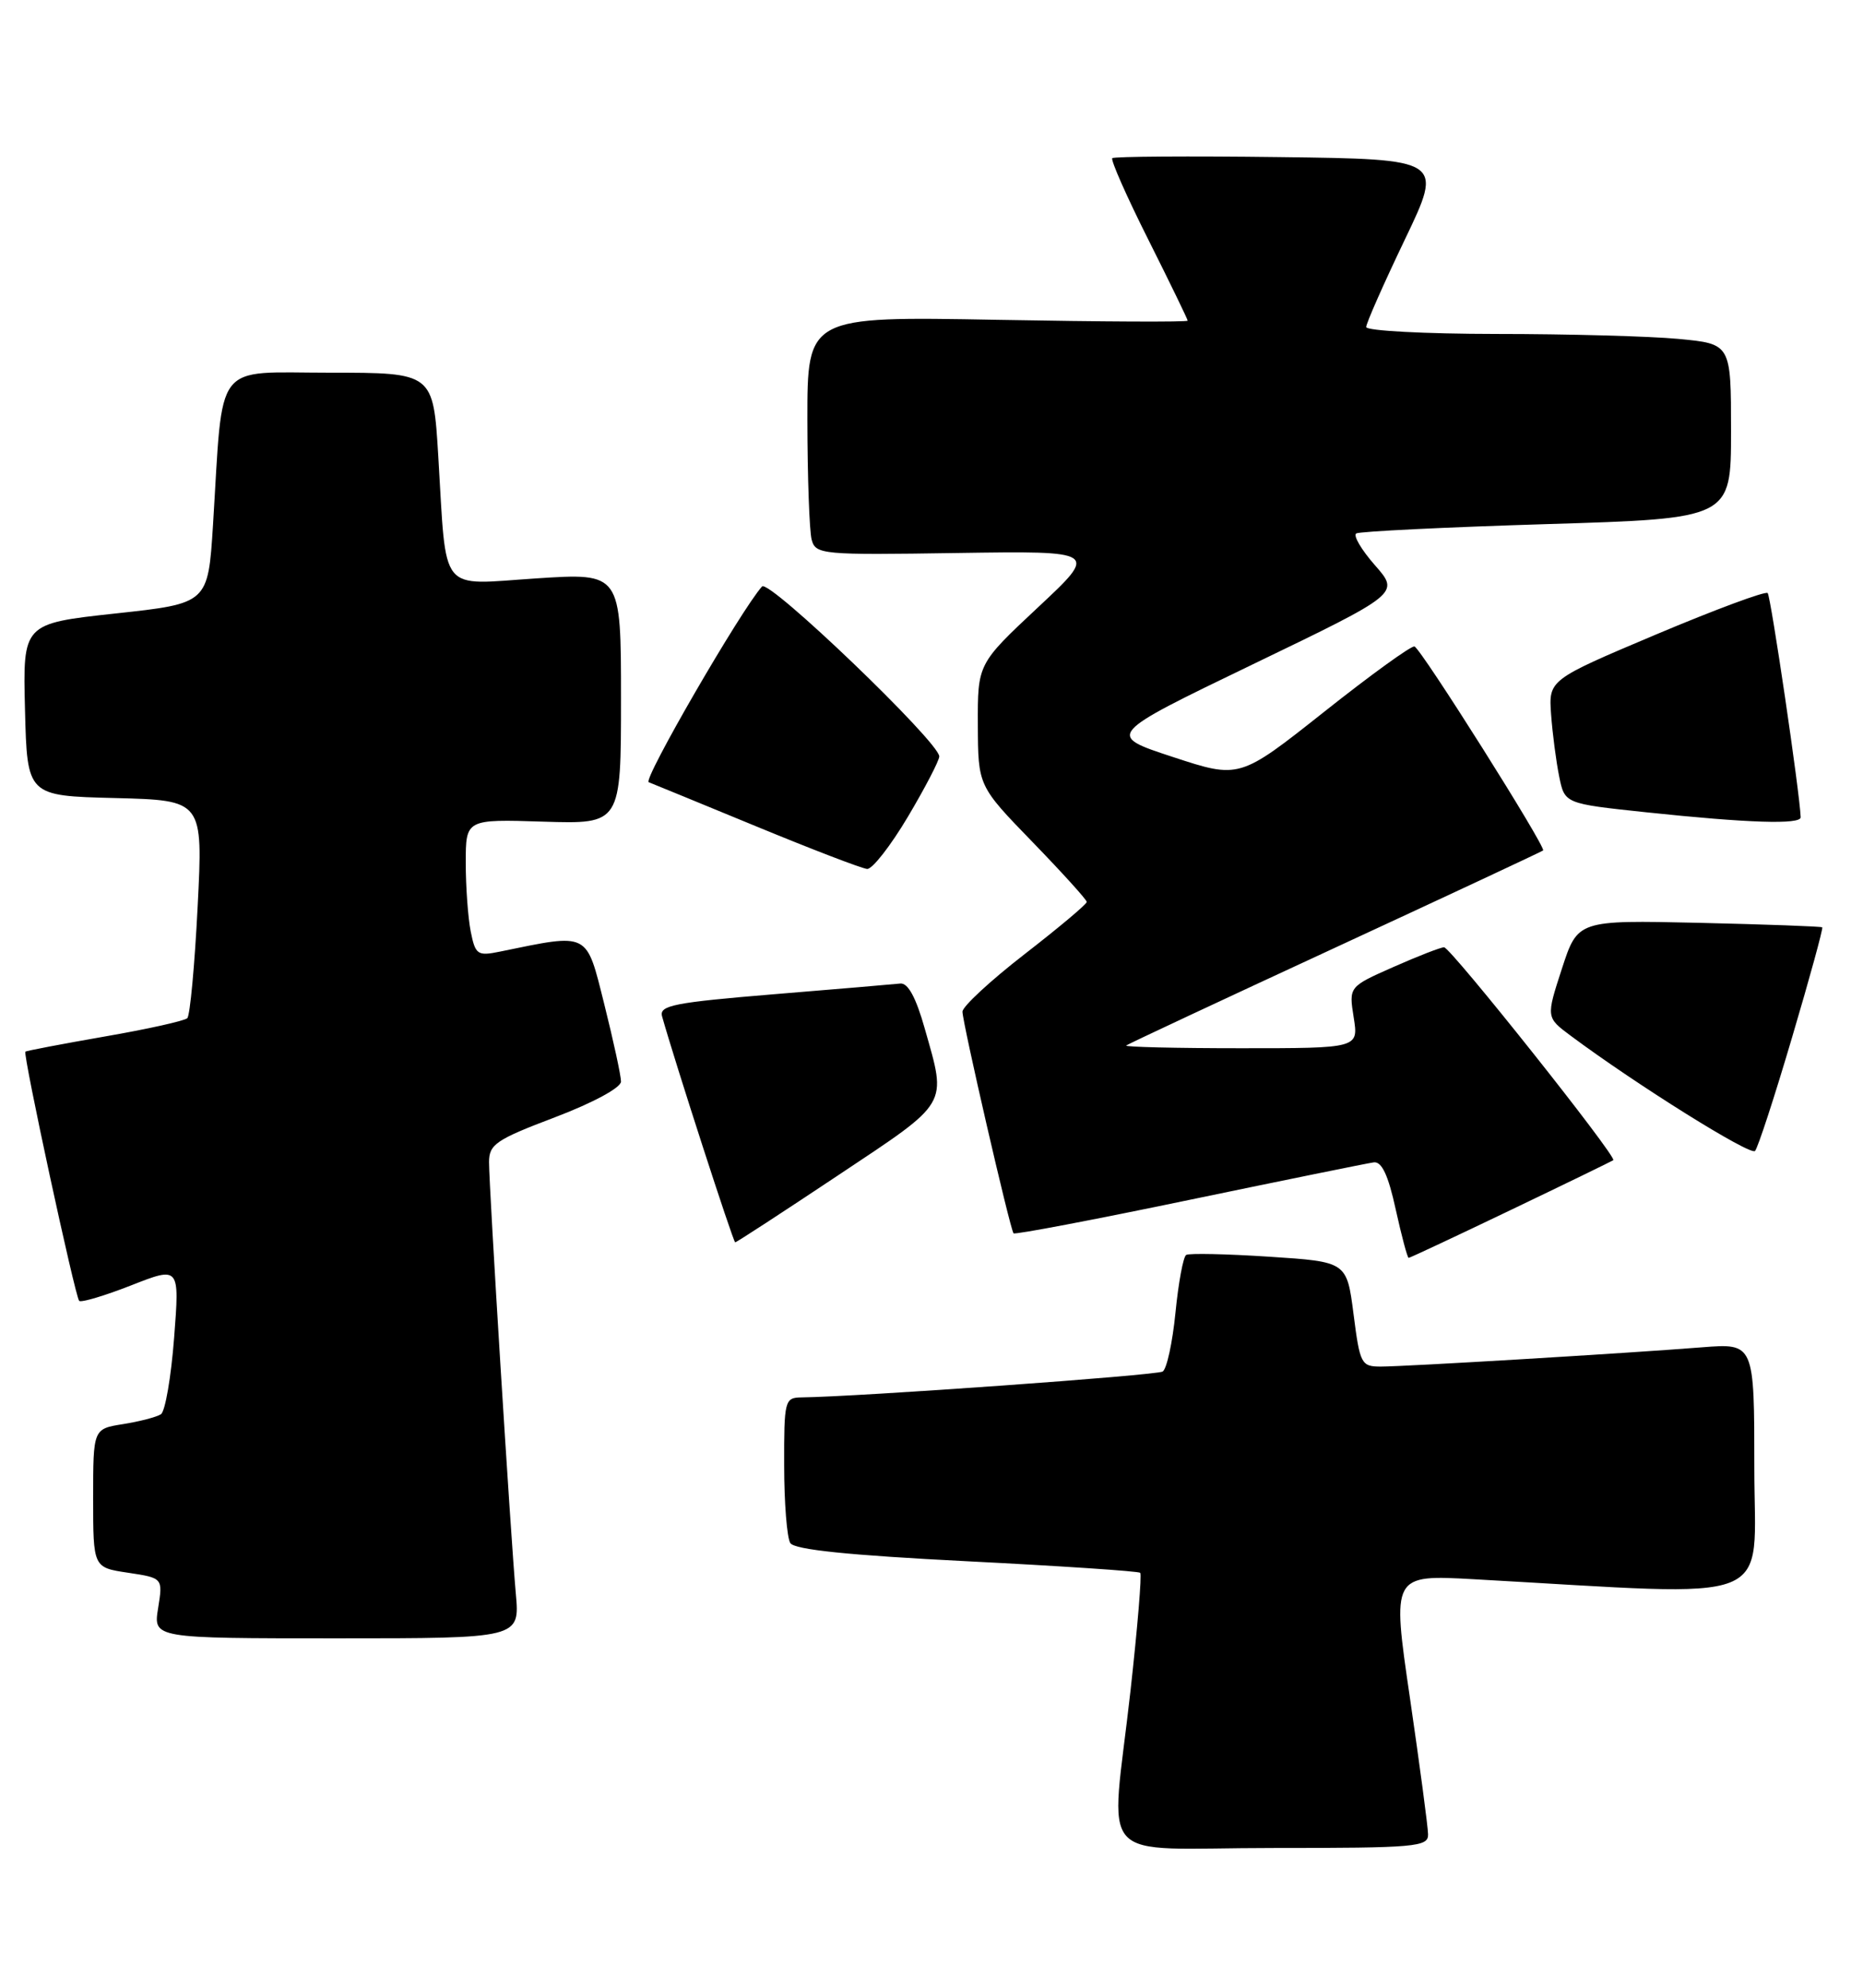 <?xml version="1.0" encoding="UTF-8" standalone="no"?>
<!DOCTYPE svg PUBLIC "-//W3C//DTD SVG 1.1//EN" "http://www.w3.org/Graphics/SVG/1.1/DTD/svg11.dtd" >
<svg xmlns="http://www.w3.org/2000/svg" xmlns:xlink="http://www.w3.org/1999/xlink" version="1.1" viewBox="0 0 240 256">
 <g >
 <path fill="currentColor"
d=" M 183.97 236.25 C 183.96 235.29 182.90 227.37 181.63 218.65 C 179.31 202.80 179.31 202.80 189.91 203.39 C 229.66 205.60 226.00 207.05 226.00 189.11 C 226.00 172.99 226.00 172.99 219.25 173.52 C 209.56 174.29 181.01 176.00 177.88 176.00 C 175.36 176.00 175.19 175.67 174.37 169.25 C 173.50 162.50 173.50 162.50 163.50 161.85 C 158.00 161.49 153.19 161.39 152.81 161.62 C 152.43 161.85 151.81 165.20 151.43 169.05 C 151.05 172.89 150.31 176.31 149.78 176.64 C 148.99 177.13 110.64 179.88 103.25 179.97 C 101.09 180.00 101.00 180.35 101.02 188.75 C 101.02 193.56 101.38 198.05 101.81 198.73 C 102.35 199.58 109.32 200.30 124.55 201.07 C 136.62 201.68 146.68 202.35 146.89 202.56 C 147.11 202.78 146.54 209.60 145.64 217.72 C 143.08 240.67 140.66 238.00 164.00 238.00 C 182.39 238.00 184.00 237.86 183.97 236.25 Z  M 66.45 205.25 C 65.78 197.76 63.00 152.97 63.00 149.67 C 63.00 147.38 63.90 146.77 71.50 143.89 C 76.44 142.01 80.00 140.08 80.00 139.29 C 80.00 138.54 79.03 134.07 77.85 129.35 C 75.48 119.92 76.00 120.18 64.39 122.56 C 61.51 123.15 61.24 122.96 60.64 119.97 C 60.29 118.20 60.00 114.22 60.00 111.12 C 60.00 105.50 60.00 105.50 70.00 105.82 C 80.00 106.13 80.00 106.13 80.00 89.96 C 80.00 73.78 80.00 73.78 69.10 74.49 C 56.40 75.32 57.56 76.77 56.46 58.75 C 55.81 48.00 55.81 48.00 42.50 48.00 C 27.35 48.00 28.78 46.15 27.44 67.61 C 26.80 77.72 26.80 77.72 14.87 79.01 C 2.94 80.31 2.94 80.31 3.22 91.40 C 3.50 102.50 3.50 102.50 14.83 102.78 C 26.16 103.07 26.16 103.07 25.46 116.78 C 25.08 124.33 24.48 130.78 24.13 131.13 C 23.79 131.47 19.00 132.54 13.50 133.49 C 8.00 134.45 3.39 135.33 3.27 135.44 C 2.92 135.73 9.68 167.01 10.20 167.54 C 10.45 167.78 13.46 166.89 16.90 165.54 C 23.14 163.09 23.14 163.09 22.43 172.30 C 22.04 177.36 21.28 181.79 20.73 182.14 C 20.17 182.50 17.99 183.07 15.86 183.41 C 12.00 184.02 12.00 184.02 12.00 192.95 C 12.00 201.88 12.00 201.88 16.49 202.55 C 20.99 203.23 20.99 203.23 20.37 207.11 C 19.74 211.00 19.74 211.00 43.36 211.00 C 66.97 211.00 66.97 211.00 66.45 205.25 Z  M 194.63 155.83 C 201.71 152.44 207.65 149.55 207.83 149.42 C 208.36 149.02 186.87 122.00 186.03 122.00 C 185.60 122.00 182.66 123.14 179.50 124.54 C 173.76 127.08 173.76 127.08 174.39 131.04 C 175.02 135.00 175.02 135.00 159.85 135.00 C 151.50 135.00 144.85 134.84 145.08 134.65 C 145.31 134.46 157.43 128.79 172.00 122.05 C 186.57 115.31 198.63 109.67 198.79 109.53 C 199.21 109.14 183.07 83.54 182.22 83.26 C 181.82 83.13 176.59 86.91 170.59 91.67 C 159.68 100.31 159.68 100.31 151.09 97.49 C 142.50 94.67 142.50 94.67 161.41 85.55 C 180.32 76.43 180.32 76.43 177.13 72.80 C 175.37 70.80 174.29 68.95 174.72 68.70 C 175.15 68.44 186.19 67.90 199.25 67.50 C 223.00 66.78 223.00 66.78 223.00 55.53 C 223.00 44.29 223.00 44.29 216.25 43.65 C 212.54 43.30 201.96 43.01 192.75 43.01 C 183.54 43.00 176.00 42.60 176.00 42.12 C 176.00 41.63 178.24 36.57 180.97 30.87 C 185.94 20.50 185.94 20.50 164.82 20.23 C 153.21 20.08 143.52 20.15 143.29 20.37 C 143.06 20.60 145.15 25.33 147.94 30.88 C 150.72 36.42 153.00 41.12 153.00 41.30 C 153.00 41.49 141.97 41.44 128.50 41.19 C 104.00 40.74 104.00 40.74 104.01 54.12 C 104.02 61.48 104.27 68.40 104.56 69.50 C 105.08 71.42 105.83 71.49 123.30 71.22 C 141.50 70.95 141.50 70.95 133.72 78.22 C 125.94 85.50 125.94 85.50 125.97 93.36 C 126.00 101.21 126.00 101.21 133.00 108.43 C 136.85 112.40 140.00 115.88 140.00 116.16 C 140.00 116.45 136.40 119.47 132.00 122.88 C 127.60 126.29 124.00 129.62 123.99 130.29 C 123.98 131.65 130.12 158.31 130.57 158.84 C 130.72 159.03 140.90 157.10 153.18 154.54 C 165.45 151.99 176.16 149.81 176.97 149.70 C 178.00 149.56 178.84 151.34 179.80 155.75 C 180.56 159.19 181.31 162.00 181.47 162.00 C 181.63 162.00 187.56 159.22 194.63 155.83 Z  M 108.01 151.34 C 122.41 141.75 121.97 142.49 119.14 132.50 C 118.00 128.45 116.96 126.55 115.97 126.67 C 115.16 126.76 107.83 127.38 99.67 128.05 C 86.84 129.11 84.90 129.49 85.29 130.89 C 86.92 136.70 94.46 160.00 94.71 160.00 C 94.88 160.00 100.86 156.10 108.01 151.34 Z  M 230.87 133.58 C 233.14 125.92 234.88 119.56 234.75 119.43 C 234.61 119.31 227.47 119.05 218.87 118.85 C 203.25 118.50 203.25 118.50 201.21 124.76 C 199.17 131.03 199.17 131.03 202.34 133.39 C 210.83 139.71 225.51 148.88 226.09 148.23 C 226.46 147.83 228.61 141.24 230.87 133.58 Z  M 116.96 105.19 C 119.18 101.45 121.00 97.95 121.00 97.42 C 121.00 95.59 99.05 74.54 98.17 75.53 C 95.45 78.57 82.78 100.44 83.57 100.74 C 84.08 100.94 90.35 103.51 97.50 106.46 C 104.65 109.41 111.04 111.86 111.71 111.91 C 112.37 111.96 114.73 108.94 116.96 105.19 Z  M 231.97 105.25 C 231.87 102.18 228.12 76.79 227.72 76.38 C 227.43 76.10 220.97 78.50 213.35 81.71 C 199.50 87.56 199.50 87.56 199.82 92.03 C 200.00 94.49 200.47 98.08 200.86 100.00 C 201.57 103.50 201.57 103.50 212.04 104.61 C 225.17 106.00 232.01 106.22 231.97 105.25 Z "/>
</g>
</svg>